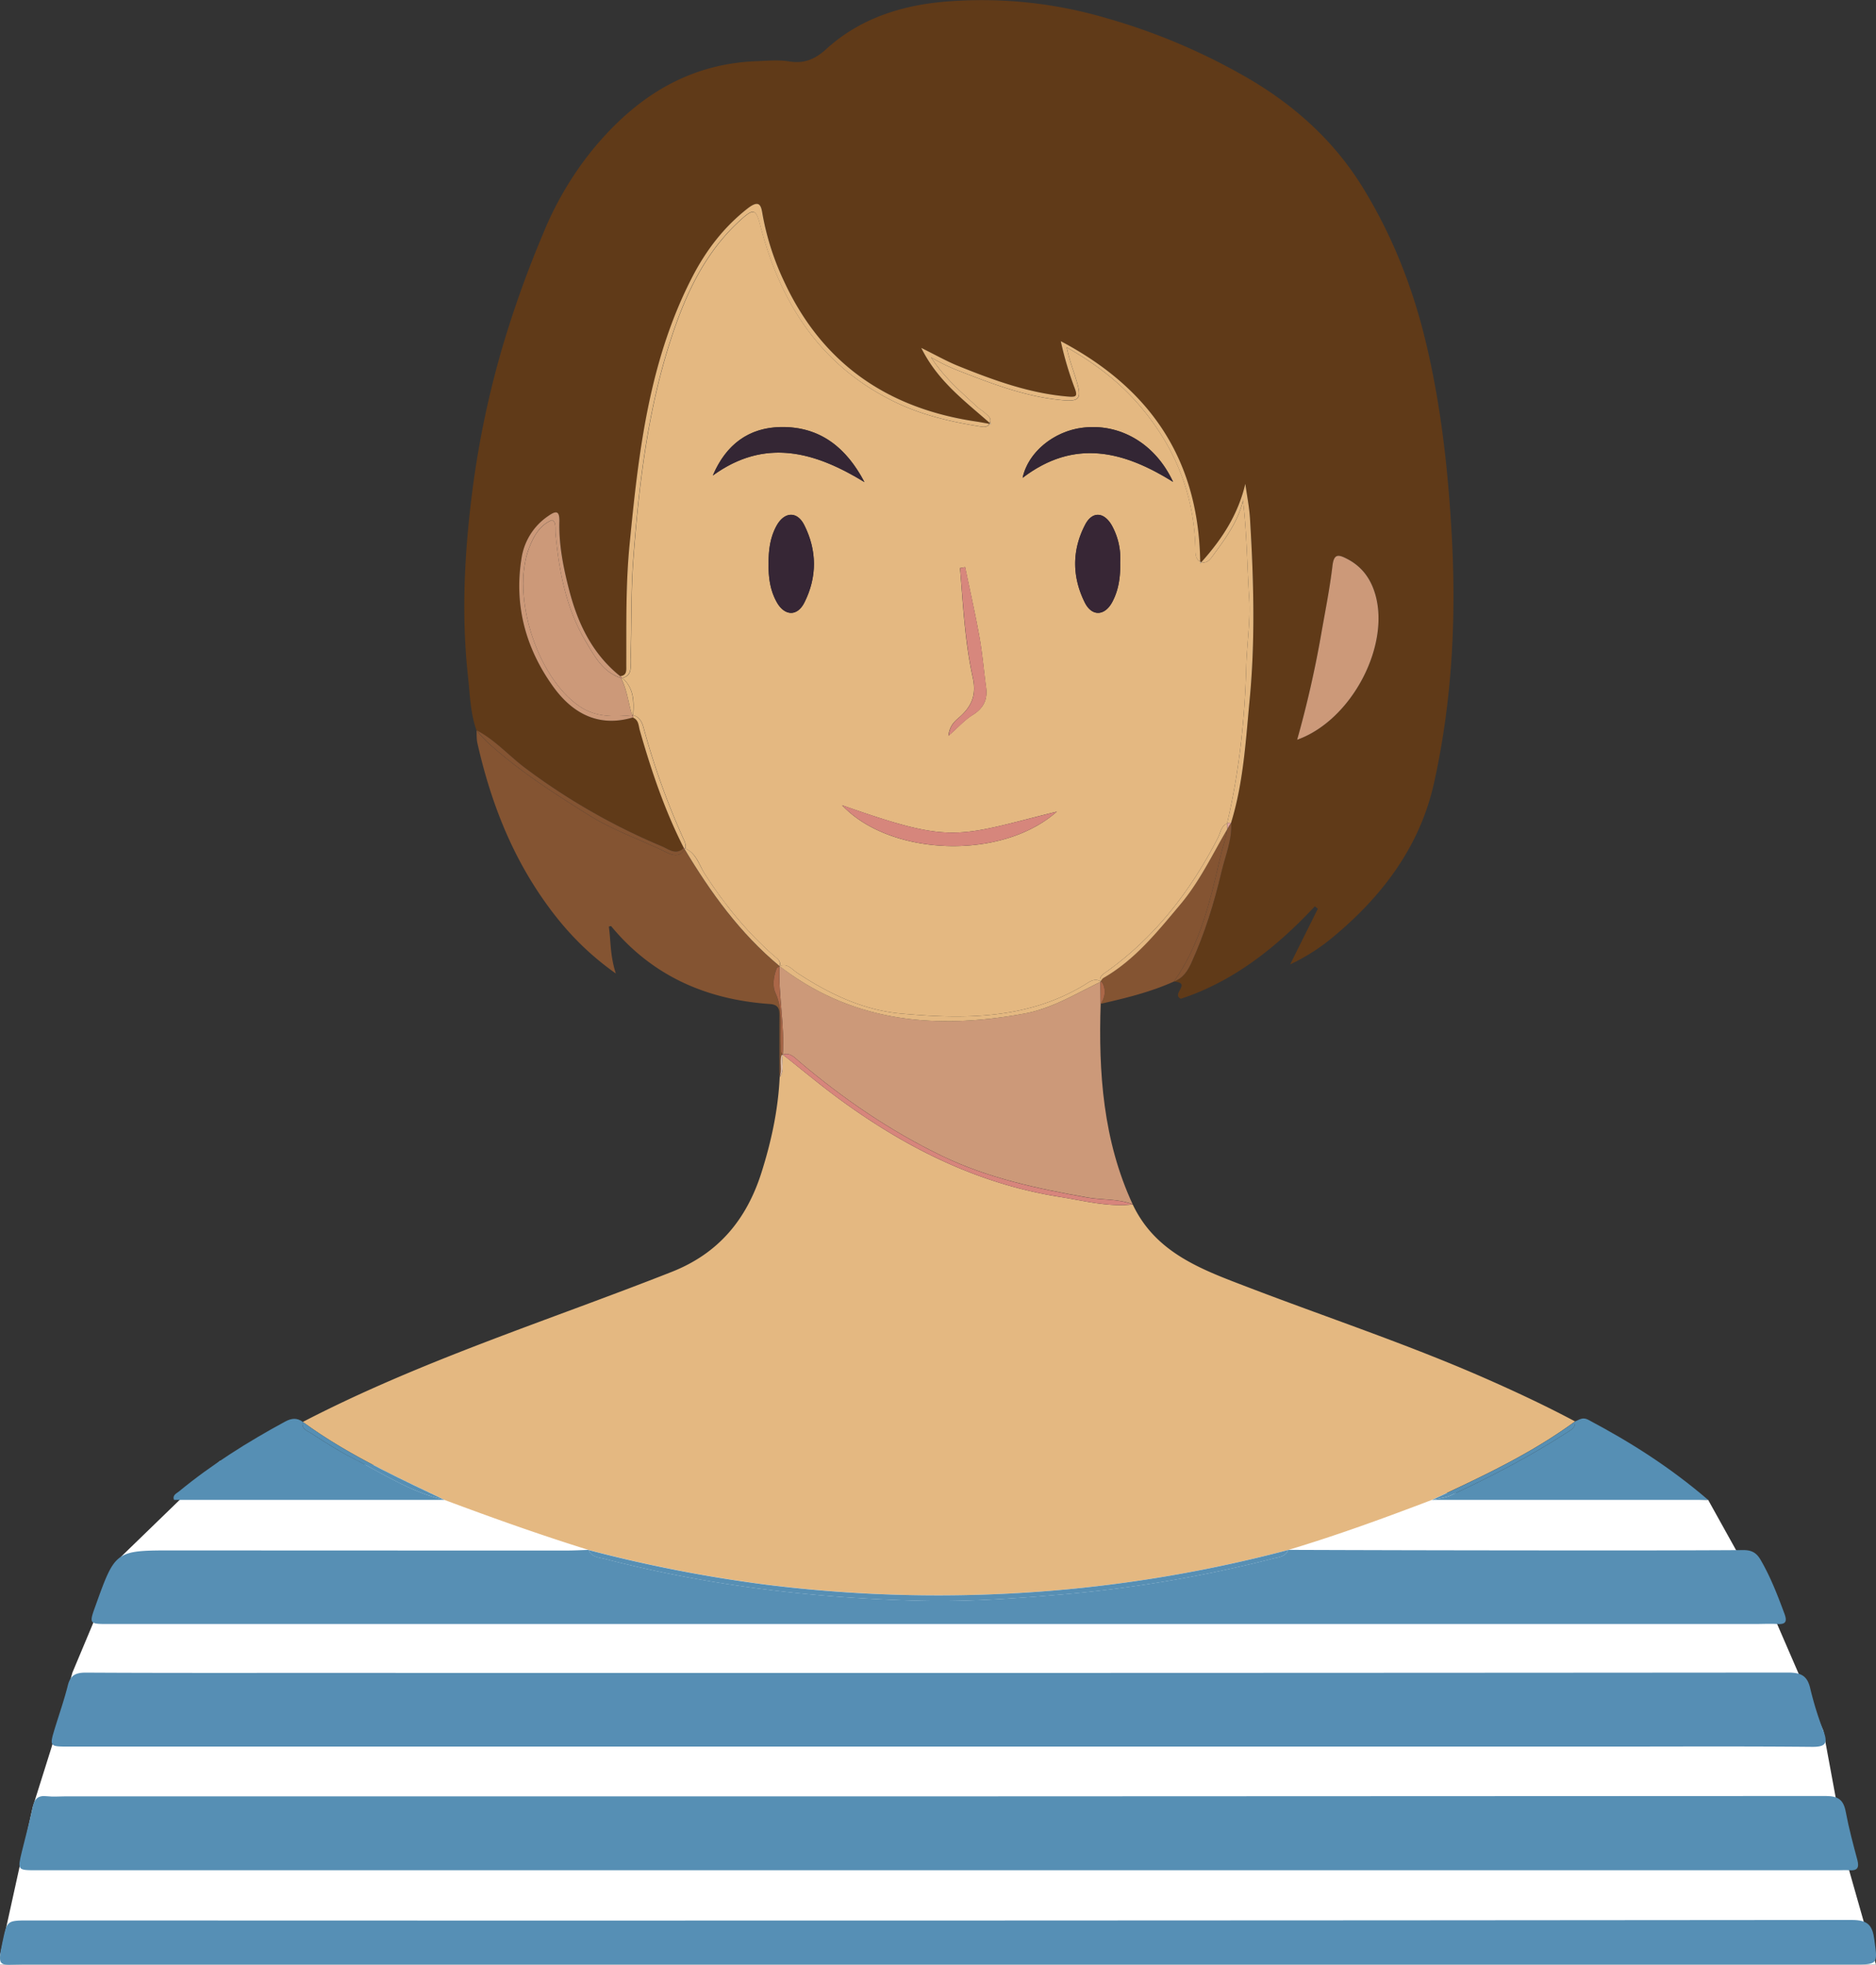 <svg id="Capa_1" data-name="Capa 1" xmlns="http://www.w3.org/2000/svg" viewBox="0 0 1100.41 1152.22"><rect x="0" y="0" width="1100.41" height="1152.22" fill="#333333" stroke="none"/><defs><style>.cls-1{fill:#fff;}.cls-2{fill:#603a18;}.cls-3{fill:#e4b881;}.cls-4{fill:#568fb4;}.cls-5{fill:#568eb4;}.cls-6{fill:#578fb4;}.cls-7{fill:#568fb5;}.cls-8{fill:#cc9979;}.cls-9{fill:#d7857c;}.cls-10{fill:#845432;}.cls-11{fill:#eecbb4;}.cls-12{fill:#ab6748;}.cls-13{fill:#e1a59d;}.cls-14{fill:#362635;}.cls-15{fill:#372635;}.cls-16{fill:#342634;}.cls-17{fill:#332634;}.cls-18{fill:#d6867c;}.cls-19{fill:#d7877d;}</style></defs><title>5</title><polyline class="cls-1" points="0 1152.21 1100.41 1152.21 1084.65 1096.83 1069.54 1015.03 1042.43 952.42 1001.95 879.59 128.97 856.74 70.94 912.98 42.47 980.87 30.3 1024.45 19.19 1059.76 0.1 1146.41"/><path class="cls-1" d="M502.29,591.72h0a.57.57,0,0,1,0,.13l.1-.06Z" transform="translate(-45.06 -25.16)"/><path class="cls-1" d="M504.22,643.63h0s0,0,0,.07l.07,0-.06,0Z" transform="translate(-45.06 -25.16)"/><path class="cls-1" d="M625.67,273.3c-.07.15-.16.27-.24.41l.89.15Z" transform="translate(-45.06 -25.16)"/><path class="cls-1" d="M749.77,354.79a5.38,5.38,0,0,1-.72-.3c0,.36,0,.71,0,1.08Z" transform="translate(-45.06 -25.16)"/><path class="cls-2" d="M353,475.42a375.59,375.59,0,0,0,80.39,46.05c3.81,1.61,8.24,5.45,12.83.95-11.2-22-19.05-45.22-25.8-68.86-.83-2.93-.61-6.24-4.14-7.64h0c-20.27,6-35.56-2.56-46.77-18.18-16.07-22.38-23-47.71-18.48-75.36a36.42,36.42,0,0,1,15.45-24.44c4.91-3.49,6.91-3.31,6.74,3.25-.34,13.74,2.39,27.13,5.81,40.3,5.07,19.53,13.59,37.2,29.8,50.21,4.13-.36,3.66-3.44,3.67-6.22.09-23.59-.38-47.19,1.91-70.72,5.27-54.33,11.4-108.46,37.21-157.93,8-15.27,18.17-28.57,32-39.38,7.58-5.95,8-1,8.92,4A156.54,156.54,0,0,0,505,190.22c22.29,48.14,60.68,74.45,112.59,82.13,1.94.29,3.9.66,7.84,1.36.08-.14.17-.26.24-.41-15.55-13.62-30.69-24.88-40.25-44.1,8.44,4.16,14.87,7.83,21.67,10.58,20.68,8.35,41.55,16,64.09,17.94,5.22.45,6.09,0,4.19-5.06a194.44,194.44,0,0,1-8.1-27.39c51.23,27,80.8,68,81.78,129.22a5.38,5.38,0,0,0,.72.3c12.91-14.38,21.64-28.57,25.78-45.93.93,6.82,2.32,13.62,2.74,20.47,2.13,35.31,3.17,70.71-.19,105.94-2.31,24.22-3.65,48.73-10.88,72.27.67,10.08-3.4,19.3-5.63,28.78-4.3,18.31-9.84,36.29-17.69,53.48-2.24,4.9-5,9.05-10.25,11,10.72.7-1.85,7.38,4.05,10.07,30.62-10,56-30,78.61-54.2l1.77,1.4q-8.13,16.32-16.25,32.65a116.05,116.05,0,0,0,25.28-16.15c28.93-24,50.9-53.24,59.1-90.22,10.65-48,13.14-96.69,10.37-145.94-2.14-38.17-6.31-75.76-15.25-112.94-7.83-32.54-20.05-63.35-37.62-91.49C827.52,108,805,87.52,778.46,71.82a363.45,363.45,0,0,0-84.31-36,258.58,258.58,0,0,0-95.78-9.6C573,28.51,549,36.36,529.75,53.92c-6.75,6.16-13.24,8.64-21.62,7.28-6.47-1.06-12.8-.41-19.27-.16-40.82,1.53-71.53,21.74-96.4,52.15a194.2,194.2,0,0,0-28.64,48.53,630.3,630.3,0,0,0-24.08,67.1,548.71,548.71,0,0,0-17.39,82.53c-4.78,36.75-6.84,73.45-2.8,110.27,1.16,10.62,1.35,21.55,5,31.83h0C335.4,459,343.4,468.22,353,475.42Zm467.22-79.24c2.31-13.08,4.92-26.14,6.48-39.32.85-7.09,3.48-6.61,8.37-4.11,8.9,4.53,14.15,11.78,16.81,21.2,8.57,30.37-14.14,73.69-45.9,85A623.52,623.52,0,0,0,820.18,396.18Z" transform="translate(-45.06 -25.16)"/><path class="cls-3" d="M660.66,958.1a801.5,801.5,0,0,0,140.06-24h0c28.54-8.56,56.5-18.76,84.32-29.37,29-13.45,58-27,83.91-46-18.09-9.63-36.66-18.27-55.44-26.47C868.79,812.8,822.48,797.43,777,780c-26.76-10.25-54-19.89-67.52-48.51-14.48,1.63-28.39-2.15-42.47-4.37-48.17-7.58-90.37-28.71-129.27-57.17-11.43-8.36-22.29-17.49-33.42-26.27l-.07,0c-1,4.33,1.34,9.13-1.85,13.15h0c-.9,19.35-5,38.15-10.85,56.49-8.7,27-24.94,46.86-52.46,57.71-72.43,28.56-147,52-216.4,88,23.21,17,49,29.51,74.85,41.73,2.77,1.31,5.49,2.7,8.23,4h0c27.95,10.45,56,20.47,84.54,29.34h0a823.85,823.85,0,0,0,104,20.3A814.09,814.09,0,0,0,660.66,958.1Z" transform="translate(-45.06 -25.16)"/><path class="cls-4" d="M66.55,1121.94l528.31,0h528.31c2.18,0,4.37-.16,6.53,0,4.65.39,6.09-1.29,4.84-6-2.5-9.31-5-18.63-6.78-28.1-1.29-7-4.21-9.43-11.7-9.43q-516.18.32-1032.35.2c-3.74,0-7.51.36-11.19-.07-5-.58-7.26,1.41-8.28,6.28-1.84,8.81-4.25,17.5-6.37,26.26C55.26,1121.92,55.28,1121.94,66.55,1121.94Z" transform="translate(-45.06 -25.16)"/><path class="cls-5" d="M85.17,1049.43q255.22,0,510.44,0H987.53c40.13,0,80.25-.22,120.38.16,8.28.08,9.38-2.28,6.69-9.42a196.28,196.28,0,0,1-7.72-24.93c-1.73-7.46-5.52-9.24-13-9.23q-431.11.33-862.23.19c-45.42,0-90.83.1-136.24-.16-5.93,0-9.06,1.48-10.55,7.45-2.11,8.43-5,16.66-7.56,25C74,1049.36,74,1049.43,85.17,1049.43Z" transform="translate(-45.06 -25.16)"/><path class="cls-6" d="M108.82,977.54h965.61c4.36,0,8.72-.25,13.06,0,5,.34,6-1.39,4.29-6-4-10.79-8.12-21.48-13.92-31.5-2.44-4.22-5.17-5.88-10.33-5.85-45.71.28-91.43.22-137.14.17q-64.83-.06-129.67-.3h0c-1.7,4.21-5.85,4.29-9.29,5.17a760.23,760.23,0,0,1-123.9,21c-27.53,2.39-55.11,4.31-82.75,3.64-62.3-1.51-123.87-8.78-184.31-24.38-3.73-1-8.23-.92-10.19-5.41h0c-4.35.13-8.7.37-13,.37q-115.22,0-230.44-.07c-34.07,0-34.07,0-45.62,32.08C97.21,977.54,97.21,977.54,108.82,977.54Z" transform="translate(-45.06 -25.16)"/><path class="cls-6" d="M400.47,939.54c60.44,15.6,122,22.87,184.31,24.38,27.64.67,55.22-1.25,82.75-3.64a760.23,760.23,0,0,0,123.9-21c3.44-.88,7.59-1,9.29-5.17a801.5,801.5,0,0,1-140.06,24,814.09,814.09,0,0,1-166.4-3.67,823.85,823.85,0,0,1-104-20.3C392.24,938.62,396.74,938.58,400.47,939.54Z" transform="translate(-45.06 -25.16)"/><path class="cls-7" d="M1131.26,1151.1q-534.72.51-1069.43.28c-13.06,0-12.61.09-15.41,13.1-3.27,15.18-1.09,12.75,11.34,12.75q268.76.06,537.51,0h536.59c15,0,14.61,0,12.64-14.6C1143.38,1154.35,1140.86,1151.09,1131.26,1151.1Z" transform="translate(-45.06 -25.16)"/><path class="cls-8" d="M690.53,601c-14.47,6.9-28.25,15.53-44.33,18.5-51.54,9.5-100.52,5.55-143.82-27.72l-.1.06c-.66,17.31,3.12,34.45,1.94,51.78h0l.06,0c4.27-1.48,6.92,1.78,9.69,4.13,25.65,21.72,53.11,40.52,83.49,55.21,27.17,13.15,56.12,19.23,85.46,24.44,8.81,1.56,18,.64,26.52,4-17.32-37.43-20.09-77.18-18.77-117.59q-.07-6.43-.14-12.88Z" transform="translate(-45.06 -25.16)"/><path class="cls-9" d="M597.46,703c-30.38-14.69-57.84-33.49-83.49-55.21-2.77-2.35-5.42-5.61-9.69-4.13,11.13,8.78,22,17.91,33.42,26.27,38.9,28.46,81.1,49.59,129.27,57.17,14.08,2.22,28,6,42.47,4.37-8.52-3.39-17.71-2.47-26.52-4C653.58,722.24,624.63,716.16,597.46,703Z" transform="translate(-45.06 -25.16)"/><path class="cls-10" d="M503.47,644c.25-.12.5-.21.74-.3,0,0,0-.05,0-.07h0c-1.55-1.5-1-3.44-1.13-5.24-.56-10.32,1.48-20.74-3.14-30.88-1.95-4.26-1.12-9.75.72-14.53a8.66,8.66,0,0,1,1.61-1.13.57.57,0,0,0,0-.13h0c-23.12-19.17-40.36-43.09-55.67-68.58-3.36,6-8.79,2.73-12.69.86-14.53-6.94-29.84-12.3-43.57-20.89-19.44-12.18-38.75-24.56-56.07-39.75a69.29,69.29,0,0,1-9.69-9.91c.14,2.48-.05,5,.49,7.43,7.06,31.31,18.08,61,36,87.88,11.75,17.59,25.42,33.3,45.23,47.31-3.47-10.71-2.9-19.21-4.12-27.52.76-.16,1.25-.38,1.35-.27,24.16,29.25,55.92,43.1,93.11,45.67,5.5.38,5.66,3.44,5.64,7.46-.05,11.81,0,23.63,0,35.44h0C504.1,652.68,502.29,648.21,503.47,644Z" transform="translate(-45.06 -25.16)"/><path class="cls-10" d="M334.29,463.36c17.32,15.19,36.63,27.57,56.07,39.75,13.73,8.59,29,13.95,43.57,20.89,3.9,1.87,9.33,5.17,12.69-.86-.15-.24-.3-.48-.44-.72h0c-4.59,4.5-9,.66-12.83-.95A375.59,375.59,0,0,1,353,475.42c-9.56-7.2-17.56-16.4-28.36-22h0A69.29,69.29,0,0,0,334.29,463.36Z" transform="translate(-45.06 -25.16)"/><path class="cls-11" d="M504.21,643.7c-.24.09-.49.18-.74.3-1.18,4.21.63,8.68-1.11,12.85C505.55,652.83,503.2,648,504.21,643.7Z" transform="translate(-45.06 -25.16)"/><path class="cls-12" d="M502.28,591.85a8.66,8.66,0,0,0-1.61,1.13c-1.84,4.78-2.67,10.27-.72,14.53,4.62,10.14,2.58,20.56,3.14,30.88.1,1.8-.42,3.74,1.13,5.24C505.4,626.3,501.62,609.16,502.28,591.85Z" transform="translate(-45.06 -25.16)"/><path class="cls-4" d="M227.69,865.75c-2.42-1.56-6.05-2.5-5-6.74-3.4-2.5-6.63-2.2-10.33-.2-21.94,11.87-43,25.1-62.26,40.94-1.52,1.24-4,2.13-3,5H305.73c-19.7-4.49-36.39-15.67-54.05-24.65C243.39,875.93,235.54,870.8,227.69,865.75Z" transform="translate(-45.06 -25.16)"/><path class="cls-4" d="M222.65,859c-1,4.24,2.62,5.18,5,6.74,7.85,5,15.7,10.18,24,14.39,17.66,9,34.35,20.16,54.05,24.65-2.74-1.35-5.46-2.74-8.23-4C271.61,888.52,245.86,876,222.65,859Z" transform="translate(-45.06 -25.16)"/><path class="cls-4" d="M963.61,865.59c-21.35,13.84-43.91,25.47-66.93,36.24C893,903.57,889,903.9,885,904.75h162c-23.08-19.76-46.16-34.17-70.35-47-3.26-1.73-5.24,0-7.71,1h0C969.36,862.78,966.12,864,963.61,865.59Z" transform="translate(-45.06 -25.16)"/><path class="cls-4" d="M896.68,901.83c23-10.77,45.58-22.4,66.93-36.24,2.51-1.63,5.75-2.81,5.34-6.79h0c-26,19-54.92,32.51-83.91,46C889,903.9,893,903.57,896.68,901.83Z" transform="translate(-45.06 -25.16)"/><path class="cls-10" d="M761.45,525.41c1.09-4.66,2.9-9.17,3.42-13.94-8.74,14.9-16.09,30.58-27.42,44-13.58,16.15-26.63,32.54-45.29,43.25a5.33,5.33,0,0,0-1.44,1.92,8.31,8.31,0,0,1,.84.57c2.46,4.41,1.75,8.59-.89,12.63,14.64-3.34,29.22-6.87,43-13.08h0C749.61,578.14,755.32,551.71,761.45,525.41Z" transform="translate(-45.06 -25.16)"/><path class="cls-10" d="M743.9,589.8c7.85-17.19,13.39-35.17,17.69-53.48,2.23-9.48,6.3-18.7,5.63-28.78q-1.2,1.95-2.35,3.93c-.52,4.77-2.33,9.28-3.42,13.94-6.13,26.3-11.84,52.73-27.8,75.4h0C738.91,598.85,741.66,594.7,743.9,589.8Z" transform="translate(-45.06 -25.16)"/><path class="cls-12" d="M691.56,601.26a8.31,8.31,0,0,0-.84-.57,2.32,2.32,0,0,1-.19.31h0q.08,6.43.14,12.88C693.31,609.85,694,605.67,691.56,601.26Z" transform="translate(-45.06 -25.16)"/><path class="cls-3" d="M512.66,595.67c18.69,12.33,38.75,21.9,61.06,23.9,36.76,3.31,73.42,3.46,106.83-16.44,2.94-1.76,6.08-4.62,9.89-2.58-.59-2.82,1.61-4.08,3.48-5.4,28.7-20.43,49.43-47.45,65.45-78.48,1.53-3,2-7.25,5.61-8.66,0-.21,0-.4,0-.61,7-30.07,10.27-60.58,11.11-91.43.36-13.34,2.53-26.63,1.7-40-1.13-18-1.31-36-3.25-53.91a30.23,30.23,0,0,1-.37-3.55c-2.4,11.15-9.23,21.12-16.45,30.86-2,2.65-4,6.55-7.9,5.46l0,0-.69.78c0-.37,0-.72,0-1.08-3.16-1.45-2.8-5.35-2.89-8.43-.84-31.09-11.89-58.27-31.71-81.92-11.86-14.16-26.23-25.41-43.75-35.27,1.74,8.34,4.47,14.77,6.3,21.44,2.26,8.3.87,10.31-7.83,9.6-21.67-1.78-41.75-9.49-61.75-17.3a111.79,111.79,0,0,1-16.27-7.88c8.13,12.39,17.84,20.44,27,29,1.36,1.26,3,2.17,4.42,3.42,1.8,1.64,4.34,3.21,3.11,6.11l0,.06.65.56-.89-.15c-1.36,2.36-4.07,1.76-6.29,1.4-16.62-2.71-32.94-6.48-48.27-13.8-44.06-21.06-67.86-57.68-79.76-103.49-2.68-10.31-3.94-10.77-12.06-3.35-20.92,19.12-32.22,43.95-40.72,70.22-13.49,41.7-18.55,84.83-21.82,128.36-1.47,19.61-.94,39.14-1.61,58.7-.15,4.15,1.28,9.54-4.9,10.93,6.82,5.83,7,13.7,6.36,21.82,3.81,1,5.27,4.08,6.17,7.47a440.07,440.07,0,0,0,23.94,66.34,9.71,9.71,0,0,1,.75,3.61c-.12.28-.25.51-.38.76,6.65,2.71,8.27,9.78,11.61,15,11.49,17.84,24.66,34.08,40.64,48.05,1.79,1.56,4.21,2.92,3.2,6l.09.07C506.62,589.59,509.67,593.7,512.66,595.67ZM697.53,378.13c-4.43,8.36-12,8.73-16.18.34-7.47-15-7.59-30.63.22-45.6,4.14-8,11-7.59,15.59.3a39.91,39.91,0,0,1,5,21.73C702.33,363.46,701.24,371.15,697.53,378.13ZM680,276c21.88-2.75,42.73,9.25,53.15,31.78-28.85-18-57.82-25.6-88.26-2.38C648.13,290.23,663.27,278.06,680,276ZM609,444.67c6.56-6.25,8.71-12.88,6.64-22.23-4.67-21.08-5.64-42.69-7.48-64.15l3-.53c2.84,13.69,5.95,27.34,8.42,41.1,1.74,9.71,2.54,19.58,3.86,29.37,1,7.26-1.56,12.35-8,16.3-4.58,2.84-8.3,7.08-14.06,12.14C602.16,449.59,606.2,447.35,609,444.67Zm56,56.44c-32.87,29.07-98.14,25.93-126-3.72C604.3,520.38,605.51,515.93,665,501.11ZM463.19,304c7.72-18.15,21.08-28.18,40.18-28.42,22.76-.27,38.15,12.08,48.75,32.29C523.13,290.16,493.93,281.73,463.19,304Zm37.48,74.25c-3.9-6.92-4.92-14.57-4.76-22.42-.1-7.83.84-15.53,4.69-22.45,4.56-8.21,12.07-8.58,16.2-.36,7.51,14.93,7.62,30.48.11,45.44C512.71,386.84,505.28,386.48,500.67,378.29Z" transform="translate(-45.06 -25.16)"/><path class="cls-3" d="M446.84,522.68c.13-.25.26-.48.38-.76a9.71,9.71,0,0,0-.75-3.61A440.07,440.07,0,0,1,422.53,452c-.9-3.39-2.36-6.43-6.17-7.47l-.12,1.42c3.53,1.4,3.31,4.71,4.14,7.64,6.75,23.64,14.6,46.88,25.8,68.86h0Z" transform="translate(-45.06 -25.16)"/><path class="cls-3" d="M622.59,267.13c-1.38-1.25-3.06-2.16-4.42-3.42-9.18-8.54-18.89-16.59-27-29a111.79,111.79,0,0,0,16.27,7.88c20,7.81,40.08,15.52,61.75,17.3,8.7.71,10.09-1.3,7.83-9.6-1.83-6.67-4.56-13.1-6.3-21.44,17.52,9.86,31.89,21.11,43.75,35.27,19.82,23.65,30.87,50.83,31.71,81.92.09,3.08-.27,7,2.89,8.43-1-61.27-30.55-102.17-81.78-129.22a194.44,194.44,0,0,0,8.1,27.39c1.9,5,1,5.51-4.19,5.06-22.54-1.94-43.41-9.59-64.09-17.94-6.8-2.75-13.23-6.42-21.67-10.58,9.56,19.22,24.7,30.48,40.25,44.1l0-.06C626.93,270.34,624.39,268.77,622.59,267.13Z" transform="translate(-45.06 -25.16)"/><path class="cls-3" d="M757.71,349.35c7.22-9.74,14-19.71,16.45-30.86a1.84,1.84,0,0,1,.18-.84c-.05.28-.12.56-.18.84a30.23,30.23,0,0,0,.37,3.55C776.47,340,776.65,358,777.78,376c.83,13.39-1.34,26.68-1.7,40-.84,30.85-4.08,61.36-11.11,91.43,0,.21,0,.4,0,.61a7.21,7.21,0,0,1,2.24-.47c7.23-23.54,8.57-48.05,10.88-72.27,3.36-35.23,2.32-70.63.19-105.94-.42-6.85-1.81-13.65-2.74-20.47-4.14,17.36-12.87,31.55-25.78,45.93l0,0C753.75,355.9,755.74,352,757.71,349.35Z" transform="translate(-45.06 -25.16)"/><path class="cls-13" d="M774.16,318.49c.06-.28.13-.56.18-.84A1.84,1.84,0,0,0,774.16,318.49Z" transform="translate(-45.06 -25.16)"/><path class="cls-3" d="M414.9,411.75c.67-19.56.14-39.09,1.61-58.7,3.27-43.53,8.33-86.66,21.82-128.36,8.5-26.27,19.8-51.1,40.72-70.22,8.12-7.42,9.38-7,12.06,3.35,11.9,45.81,35.7,82.43,79.76,103.49,15.33,7.32,31.65,11.09,48.27,13.8,2.22.36,4.93,1,6.29-1.4-3.94-.7-5.9-1.07-7.84-1.36-51.91-7.68-90.3-34-112.59-82.13a156.54,156.54,0,0,1-12.54-38.77c-.87-5-1.34-9.95-8.92-4-13.79,10.81-24,24.11-32,39.38-25.81,49.47-31.94,103.6-37.21,157.93-2.29,23.53-1.82,47.13-1.91,70.72,0,2.78.46,5.86-3.67,6.22.43.32.83.65,1.21,1C416.18,421.29,414.75,415.9,414.9,411.75Z" transform="translate(-45.06 -25.16)"/><path class="cls-3" d="M680.55,603.13c-33.41,19.9-70.07,19.75-106.83,16.44-22.31-2-42.37-11.57-61.06-23.9-3-2-6-6.08-10.28-3.88,43.3,33.27,92.28,37.22,143.82,27.72,16.08-3,29.86-11.6,44.33-18.5a4.64,4.64,0,0,1-.09-.46C686.63,598.51,683.49,601.37,680.55,603.13Z" transform="translate(-45.06 -25.16)"/><path class="cls-3" d="M499.09,585.69c-16-14-29.15-30.21-40.64-48.05-3.34-5.18-5-12.25-11.61-15l-.22.46c15.31,25.49,32.55,49.41,55.67,68.58h0C503.3,588.61,500.88,587.25,499.09,585.69Z" transform="translate(-45.06 -25.16)"/><path class="cls-13" d="M446.18,522.41h0c.14.24.29.48.44.72l.22-.46Z" transform="translate(-45.06 -25.16)"/><path class="cls-3" d="M765,508c-3.62,1.41-4.08,5.69-5.61,8.66-16,31-36.75,58.05-65.45,78.48-1.87,1.32-4.07,2.58-3.48,5.4l.28.14a5.33,5.33,0,0,1,1.44-1.92c18.66-10.71,31.71-27.1,45.29-43.25,11.33-13.47,18.68-29.15,27.42-44A23.41,23.41,0,0,0,765,508Z" transform="translate(-45.06 -25.16)"/><path class="cls-13" d="M764.87,511.47q1.15-2,2.35-3.93A7.21,7.21,0,0,0,765,508,23.41,23.41,0,0,1,764.87,511.47Z" transform="translate(-45.06 -25.16)"/><path class="cls-13" d="M690.53,601h0a2.32,2.32,0,0,0,.19-.31l-.28-.14A4.64,4.64,0,0,0,690.53,601Z" transform="translate(-45.06 -25.16)"/><path class="cls-8" d="M388.64,401.36c-11.54-19.36-15.61-41-17.71-63-.21-2.15.14-4.34-.45-6.47-.18-.62-.52-1.11-1.59-1.74-7.24,3-10.81,9.46-13.46,16.35-10.74,27.91,4.64,76,29.54,92.89,9.48,6.44,20.12,6.21,30.86,5.2-2.22-7.24-2.95-14.95-6.5-21.78C398.64,419.33,393.8,410,388.64,401.36Z" transform="translate(-45.06 -25.16)"/><path class="cls-8" d="M415.83,444.55c-10.74,1-21.38,1.24-30.86-5.2-24.9-16.91-40.28-65-29.54-92.89,2.65-6.89,6.22-13.39,13.46-16.35,1.07.63,1.41,1.12,1.59,1.74.59,2.13.24,4.32.45,6.47,2.1,22.08,6.17,43.68,17.71,63,5.16,8.66,10,18,20.69,21.41-.19-.35-.34-.72-.54-1.07-16.21-13-24.73-30.68-29.8-50.21-3.42-13.17-6.15-26.56-5.81-40.3.17-6.56-1.83-6.74-6.74-3.25A36.42,36.42,0,0,0,351,352.38c-4.53,27.65,2.41,53,18.48,75.36,11.21,15.62,26.5,24.17,46.77,18.18h0C416.09,445.47,416,445,415.83,444.55Z" transform="translate(-45.06 -25.16)"/><path class="cls-3" d="M409.33,422.77c3.55,6.83,4.28,14.54,6.5,21.78l.52-.05h0c.64-8.12.46-16-6.36-21.82a5.07,5.07,0,0,1-.56.13Z" transform="translate(-45.06 -25.16)"/><path class="cls-9" d="M409.44,422.81a5.07,5.07,0,0,0,.56-.13c-.38-.33-.78-.66-1.21-1,.2.35.35.72.54,1.07Z" transform="translate(-45.06 -25.16)"/><path class="cls-9" d="M416.35,444.5l-.52.05c.13.46.26.92.41,1.37h0l.12-1.42Z" transform="translate(-45.06 -25.16)"/><path class="cls-8" d="M851.84,374c-2.66-9.42-7.91-16.67-16.81-21.2-4.89-2.5-7.52-3-8.37,4.11-1.56,13.18-4.17,26.24-6.48,39.32a623.52,623.52,0,0,1-14.24,62.74C837.7,447.64,860.41,404.32,851.84,374Z" transform="translate(-45.06 -25.16)"/><path class="cls-14" d="M516.91,378.5c7.51-15,7.4-30.51-.11-45.44-4.13-8.22-11.64-7.85-16.2.36-3.85,6.92-4.79,14.62-4.69,22.45-.16,7.85.86,15.5,4.76,22.42C505.28,386.48,512.71,386.84,516.91,378.5Z" transform="translate(-45.06 -25.16)"/><path class="cls-15" d="M697.16,333.17c-4.61-7.89-11.45-8.26-15.59-.3-7.81,15-7.69,30.56-.22,45.6,4.17,8.39,11.75,8,16.18-.34,3.71-7,4.8-14.67,4.61-23.23A39.91,39.91,0,0,0,697.16,333.17Z" transform="translate(-45.06 -25.16)"/><path class="cls-16" d="M552.12,307.91c-10.6-20.21-26-32.56-48.75-32.29-19.1.24-32.46,10.27-40.18,28.42C493.93,281.73,523.13,290.16,552.12,307.91Z" transform="translate(-45.06 -25.16)"/><path class="cls-17" d="M733.16,307.74C722.74,285.21,701.89,273.21,680,276c-16.74,2.1-31.88,14.27-35.11,29.4C675.34,282.14,704.31,289.71,733.16,307.74Z" transform="translate(-45.06 -25.16)"/><path class="cls-18" d="M665,501.11c-59.48,14.82-60.69,19.27-126-3.72C566.85,527,632.12,530.18,665,501.11Z" transform="translate(-45.06 -25.16)"/><path class="cls-19" d="M623.5,428.23c-1.32-9.79-2.12-19.66-3.86-29.37-2.47-13.76-5.58-27.41-8.42-41.1l-3,.53c1.84,21.46,2.81,43.07,7.48,64.15,2.07,9.35-.08,16-6.64,22.23-2.82,2.68-6.86,4.92-7.54,12,5.76-5.06,9.48-9.3,14.06-12.14C621.94,440.58,624.48,435.49,623.5,428.23Z" transform="translate(-45.06 -25.16)"/></svg>